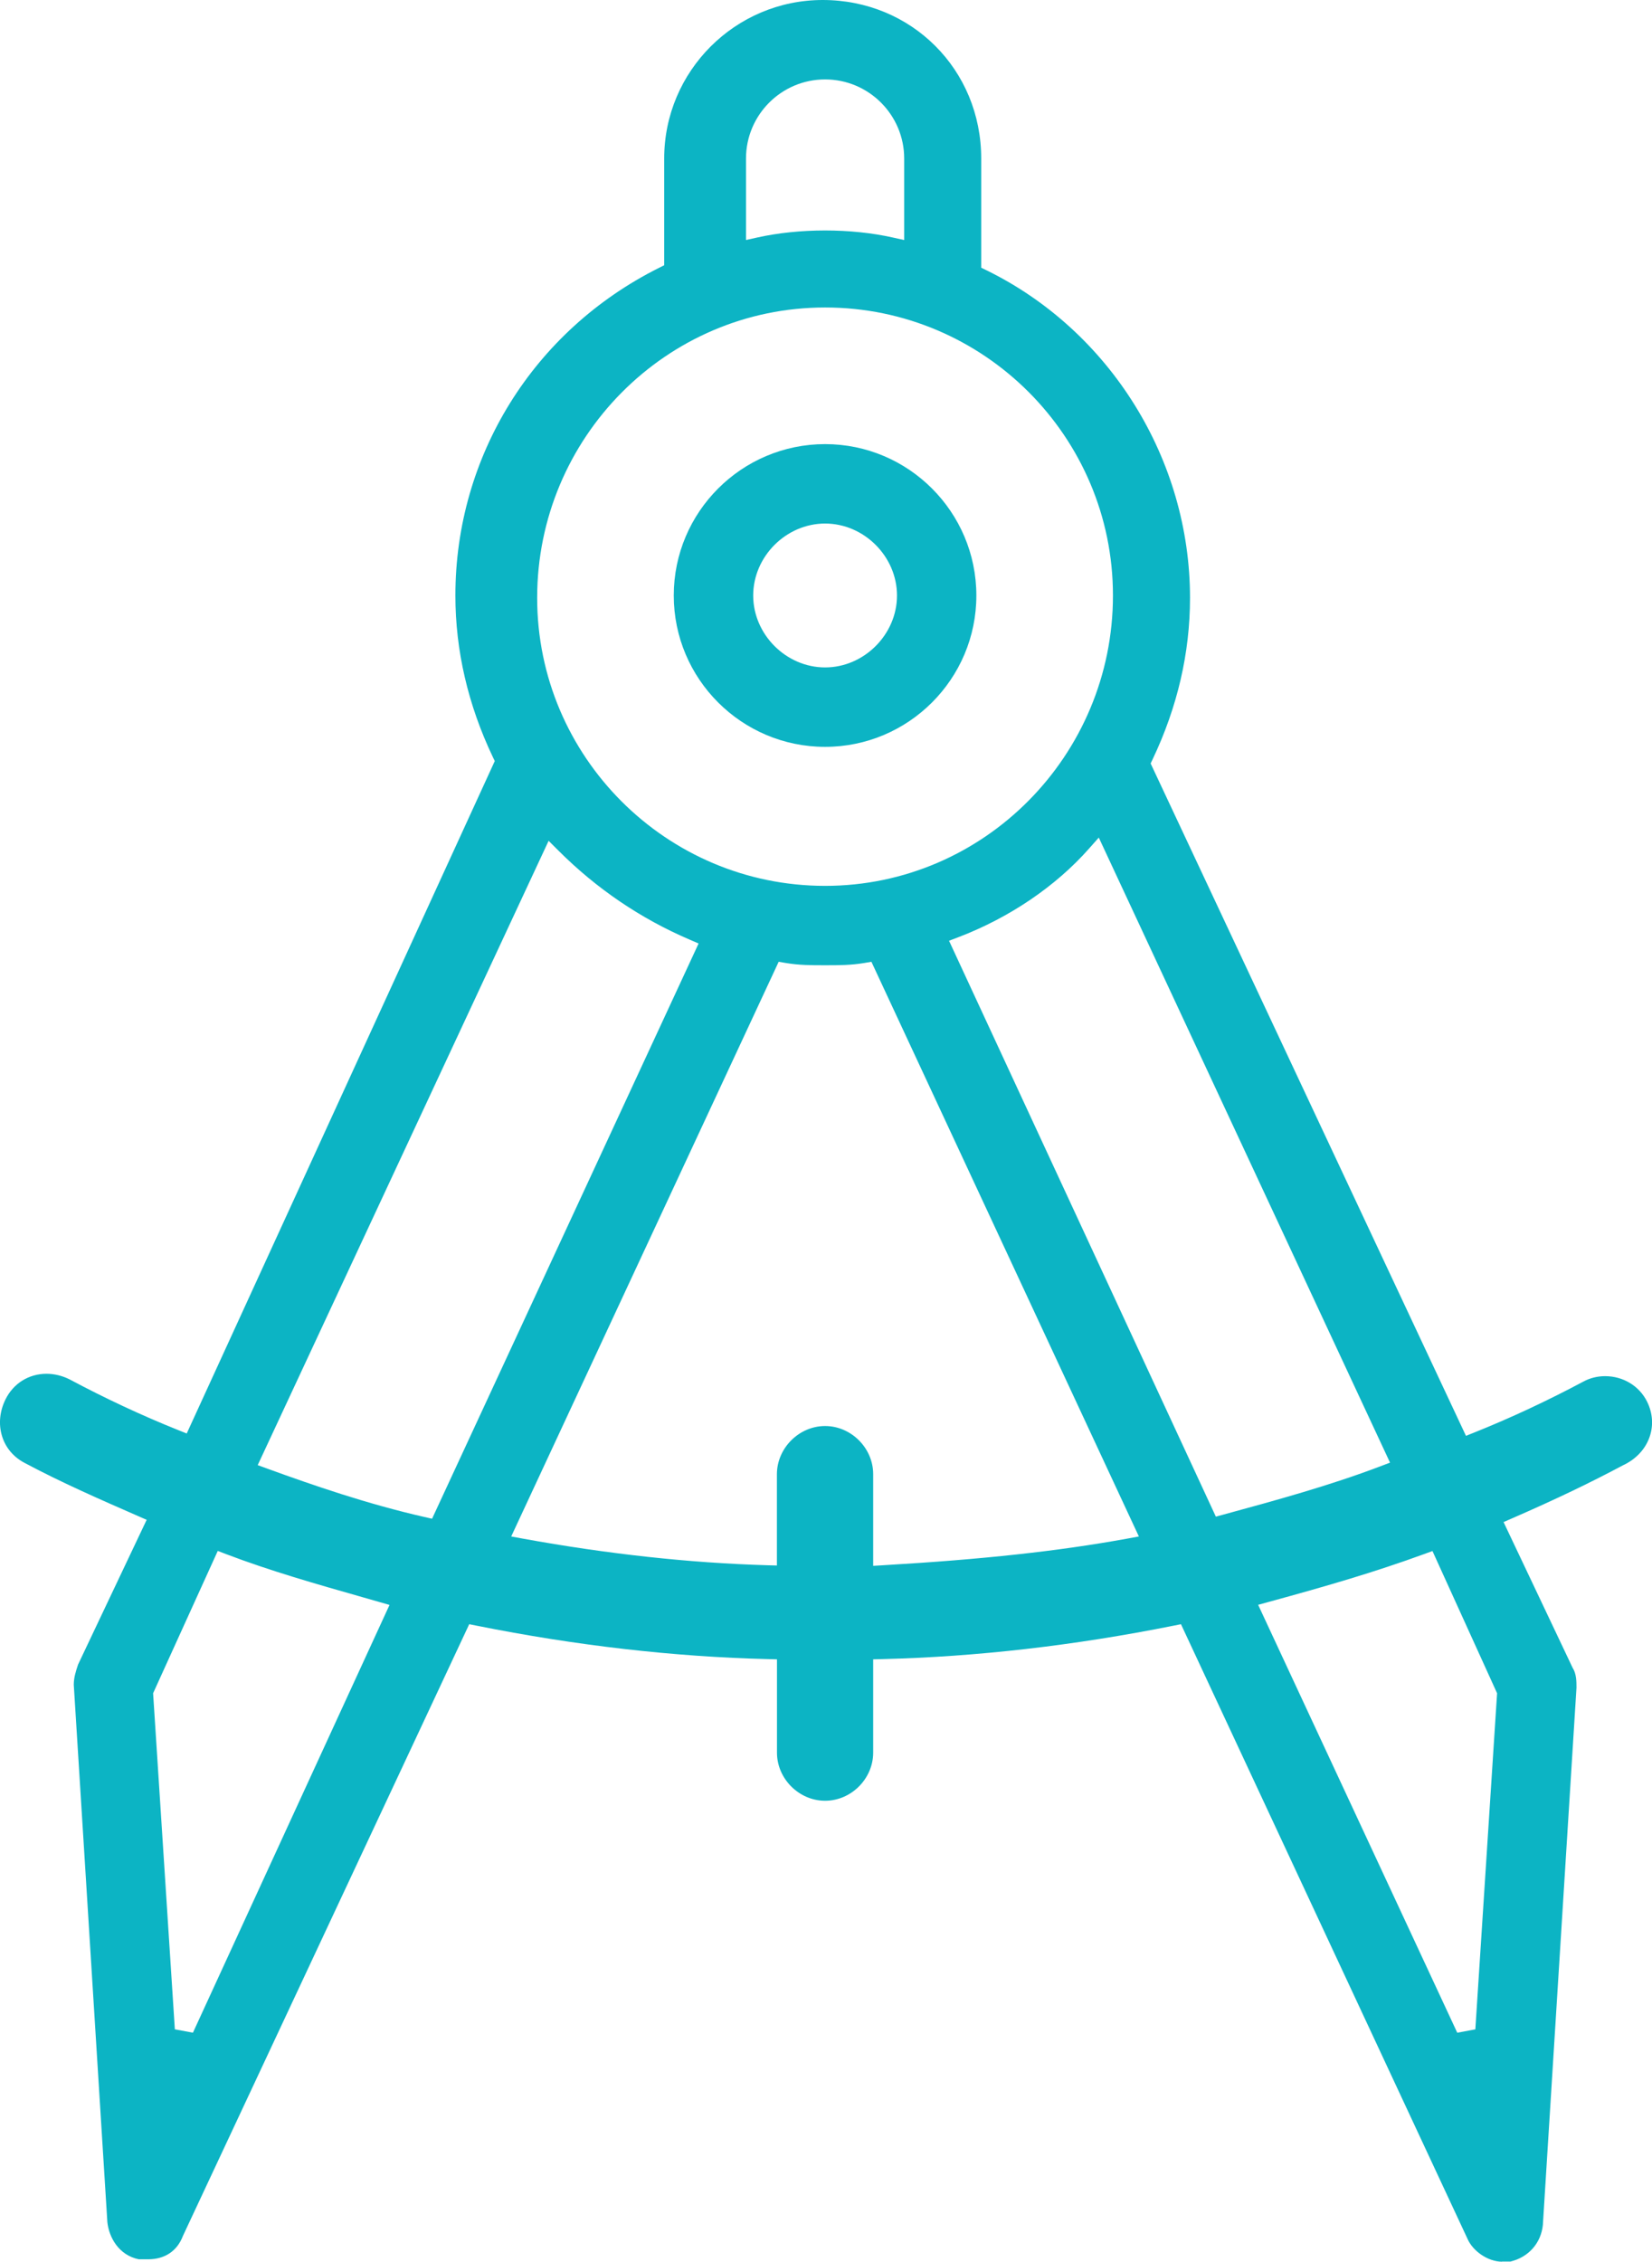 <svg xmlns="http://www.w3.org/2000/svg" xmlns:xlink="http://www.w3.org/1999/xlink" version="1.1" id="Layer_1" x="0px" y="0px" width="43.84px" height="60px" viewBox="0 0 43.84 60" style="enable-background:new 0 0 43.84 60;" xml:space="preserve"><g><path style="fill:#0CB4C4;" d="M21.896,19.813c-2.214,0-4.016-1.801-4.016-4.015c0-2.214,1.801-4.016,4.016-4.016 c2.213,0,4.014,1.801,4.014,4.016C25.911,18.011,24.11,19.813,21.896,19.813z M21.896,13.889c-1.034,0-1.908,0.874-1.908,1.909 c0,1.034,0.874,1.908,1.908,1.908c1.034,0,1.908-0.874,1.908-1.908C23.804,14.763,22.93,13.889,21.896,13.889z"></path><path style="fill:#0CB4C4;" d="M39.856,60c-0.36,0-0.77-0.274-0.914-0.611L31.34,43.088l-0.195,0.039 c-2.635,0.528-5.235,0.826-7.727,0.887l-0.246,0.006v2.476c0,0.691-0.584,1.276-1.276,1.276c-0.692,0-1.277-0.584-1.277-1.276 V44.02l-0.246-0.006c-2.492-0.061-5.091-0.359-7.727-0.887l-0.194-0.039L4.854,59.317c-0.151,0.4-0.482,0.619-0.918,0.619H3.681 c-0.533-0.111-0.788-0.583-0.832-0.985L1.958,44.697c0-0.197,0.053-0.355,0.114-0.539l1.82-3.839l-0.238-0.104 c-1.002-0.438-2.031-0.889-2.976-1.393c-0.31-0.155-0.53-0.412-0.625-0.727c-0.096-0.314-0.062-0.661,0.096-0.977 c0.211-0.421,0.617-0.673,1.085-0.673c0.207,0,0.419,0.051,0.614,0.149c0.948,0.506,1.921,0.96,2.885,1.346l0.222,0.089 L13.13,20.19l-0.051-0.106c-0.66-1.386-0.994-2.828-0.994-4.286c0-3.695,2.069-7.025,5.401-8.691l0.14-0.07V4.206 C17.626,1.887,19.513,0,21.833,0c2.358,0,4.206,1.848,4.206,4.206v2.896l0.142,0.069c3.28,1.608,5.399,5.019,5.399,8.69 c0,1.458-0.334,2.899-0.994,4.286l-0.051,0.107l8.368,17.837l0.221-0.088c0.957-0.383,1.93-0.837,2.891-1.349 c0.175-0.096,0.375-0.146,0.58-0.146c0.479,0,0.905,0.258,1.113,0.673c0.151,0.302,0.175,0.637,0.067,0.943 c-0.114,0.326-0.367,0.593-0.711,0.752c-0.874,0.465-1.771,0.896-2.925,1.399l-0.238,0.104l1.832,3.865 c0.103,0.16,0.103,0.365,0.103,0.529l-0.892,14.25c-0.048,0.482-0.377,0.857-0.86,0.974H39.856z M37.795,41.227 c-1.312,0.478-2.549,0.839-4.119,1.268l-0.288,0.079l5.284,11.352l0.48-0.09l0.577-8.916l-1.715-3.773L37.795,41.227z M4.063,44.92 l0.577,8.916l0.48,0.089l5.217-11.348l-0.726-0.208C8.417,42.029,7.18,41.678,6,41.229l-0.221-0.085L4.063,44.92z M21.896,37.831 c0.691,0,1.276,0.584,1.276,1.276v2.433l0.267-0.016c2.646-0.155,4.639-0.373,6.463-0.704l0.321-0.059l-7.098-15.246l-0.189,0.032 c-0.361,0.06-0.661,0.06-1.041,0.06c-0.38,0-0.68,0-1.042-0.06l-0.189-0.032l-7.098,15.246l0.321,0.059 c2.241,0.407,4.418,0.644,6.47,0.704l0.26,0.007v-2.425C20.62,38.416,21.204,37.831,21.896,37.831z M6.839,38.868l0.258,0.094 c1.21,0.44,2.652,0.938,4.17,1.283l0.199,0.045l7.073-15.26l-0.238-0.103c-1.303-0.558-2.476-1.355-3.487-2.367l-0.255-0.254 L6.839,38.868z M28.903,22.509c-0.883,1.001-2.114,1.836-3.466,2.352l-0.252,0.096l7.081,15.278l0.206-0.056 c1.384-0.377,2.814-0.768,4.163-1.281l0.253-0.096L29.159,22.22L28.903,22.509z M21.896,8.157c-4.213,0-7.641,3.456-7.641,7.704 c0,4.213,3.428,7.64,7.641,7.64c4.212,0,7.639-3.456,7.639-7.703C29.536,11.585,26.108,8.157,21.896,8.157z M21.896,6.114 c0.626,0,1.246,0.064,1.792,0.186l0.307,0.068V4.206c0-1.158-0.941-2.099-2.099-2.099c-1.158,0-2.099,0.941-2.099,2.099v2.161 l0.307-0.068C20.65,6.178,21.27,6.114,21.896,6.114z"></path></g></svg>